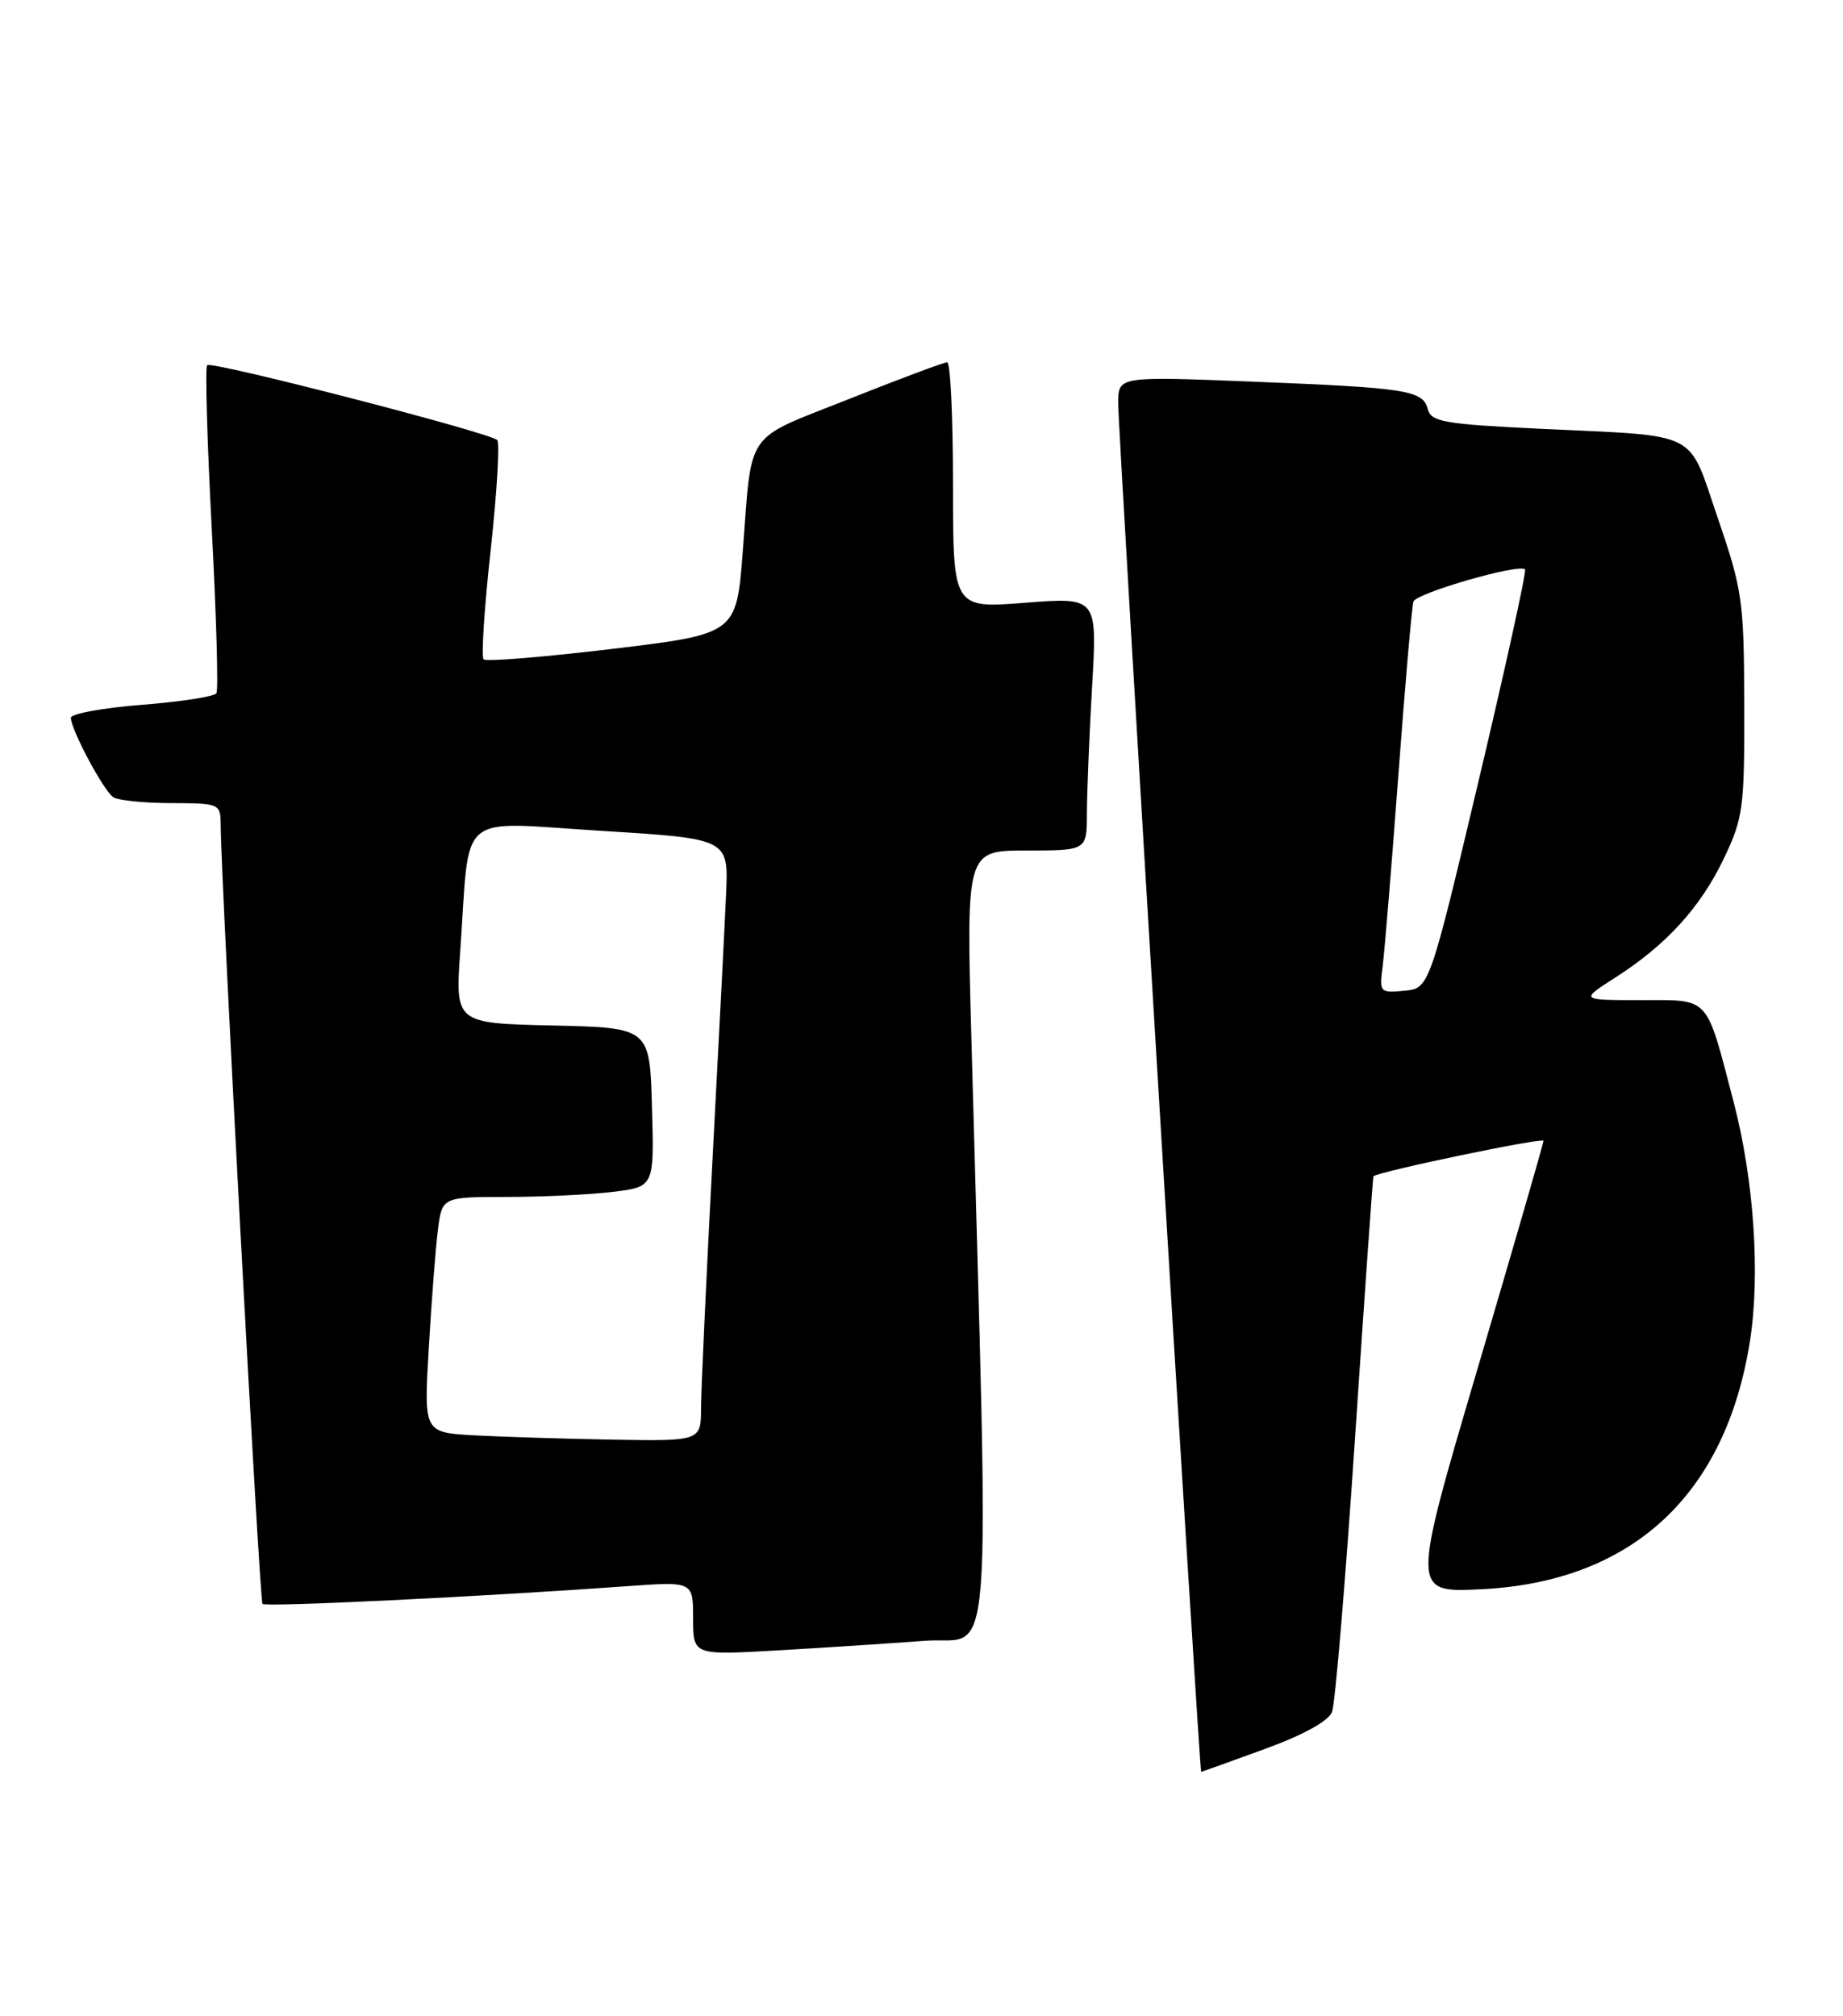 <?xml version="1.0" encoding="UTF-8" standalone="no"?>
<!DOCTYPE svg PUBLIC "-//W3C//DTD SVG 1.1//EN" "http://www.w3.org/Graphics/SVG/1.1/DTD/svg11.dtd" >
<svg xmlns="http://www.w3.org/2000/svg" xmlns:xlink="http://www.w3.org/1999/xlink" version="1.1" viewBox="0 0 234 256">
 <g >
 <path fill="currentColor"
d=" M 160.51 222.12 C 165.51 220.30 168.68 218.55 169.13 217.37 C 169.52 216.34 170.84 200.65 172.05 182.50 C 173.26 164.35 174.31 149.44 174.38 149.37 C 174.95 148.78 195.99 144.39 195.97 144.87 C 195.96 145.22 192.18 158.27 187.58 173.87 C 179.22 202.23 179.22 202.23 187.99 201.81 C 207.16 200.90 219.11 189.88 222.19 170.27 C 223.51 161.84 222.69 149.81 220.13 140.00 C 216.55 126.28 217.21 127.00 208.33 127.00 C 200.61 127.00 200.61 127.00 205.05 124.16 C 211.54 120.02 215.91 115.23 218.88 109.00 C 221.33 103.86 221.50 102.58 221.46 89.50 C 221.43 76.30 221.24 74.94 218.11 65.81 C 214.23 54.48 216.10 55.43 195.63 54.45 C 183.34 53.86 181.70 53.57 181.28 51.95 C 180.65 49.55 178.64 49.24 158.75 48.45 C 142.00 47.79 142.00 47.79 141.97 51.14 C 141.93 54.32 152.28 225.00 152.51 225.00 C 152.56 225.00 156.17 223.70 160.51 222.12 Z  M 117.41 208.35 C 126.21 207.70 125.61 215.51 123.33 131.75 C 122.68 108.00 122.68 108.00 130.34 108.00 C 138.00 108.00 138.00 108.00 138.00 103.25 C 138.01 100.64 138.30 93.40 138.66 87.16 C 139.32 75.83 139.32 75.83 130.16 76.54 C 121.00 77.26 121.00 77.26 121.00 61.63 C 121.00 53.03 120.67 46.00 120.27 46.00 C 119.86 46.00 114.22 48.11 107.74 50.69 C 94.38 56.00 95.51 54.36 94.31 70.00 C 93.50 80.50 93.50 80.50 77.73 82.40 C 69.06 83.44 61.71 84.04 61.40 83.73 C 61.09 83.42 61.49 77.17 62.30 69.84 C 63.10 62.50 63.47 56.22 63.13 55.88 C 62.18 54.93 26.86 45.81 26.30 46.37 C 26.03 46.63 26.30 55.95 26.88 67.06 C 27.47 78.18 27.74 87.62 27.48 88.03 C 27.22 88.45 22.96 89.11 18.01 89.50 C 13.05 89.89 9.00 90.63 9.00 91.15 C 9.00 92.64 13.16 100.43 14.38 101.23 C 15.00 101.64 18.31 101.98 21.75 101.98 C 27.89 102.00 28.00 102.05 28.02 104.75 C 28.09 112.65 32.95 203.29 33.33 203.67 C 33.75 204.08 60.89 202.77 79.75 201.41 C 88.00 200.82 88.00 200.82 88.00 205.51 C 88.00 210.19 88.00 210.19 98.75 209.57 C 104.66 209.23 113.06 208.68 117.41 208.35 Z  M 175.54 122.81 C 175.78 120.99 176.68 110.05 177.54 98.50 C 178.40 86.95 179.26 77.00 179.46 76.39 C 179.82 75.31 192.87 71.54 193.63 72.30 C 193.84 72.51 191.19 84.56 187.75 99.09 C 181.48 125.50 181.48 125.50 178.29 125.81 C 175.22 126.11 175.12 126.00 175.54 122.81 Z  M 60.16 182.26 C 53.81 181.90 53.81 181.90 54.44 171.20 C 54.78 165.31 55.30 158.59 55.59 156.25 C 56.12 152.00 56.12 152.00 64.31 151.99 C 68.82 151.99 74.88 151.70 77.78 151.35 C 83.07 150.71 83.07 150.71 82.78 140.61 C 82.50 130.50 82.50 130.50 70.15 130.22 C 57.79 129.94 57.79 129.94 58.44 120.72 C 59.70 102.69 57.75 104.36 76.29 105.50 C 92.50 106.50 92.50 106.50 92.19 113.50 C 92.02 117.35 91.24 132.65 90.45 147.50 C 89.67 162.35 89.02 176.41 89.01 178.75 C 89.00 183.00 89.00 183.00 77.75 182.81 C 71.56 182.70 63.65 182.45 60.16 182.26 Z "/>
</g>
</svg>